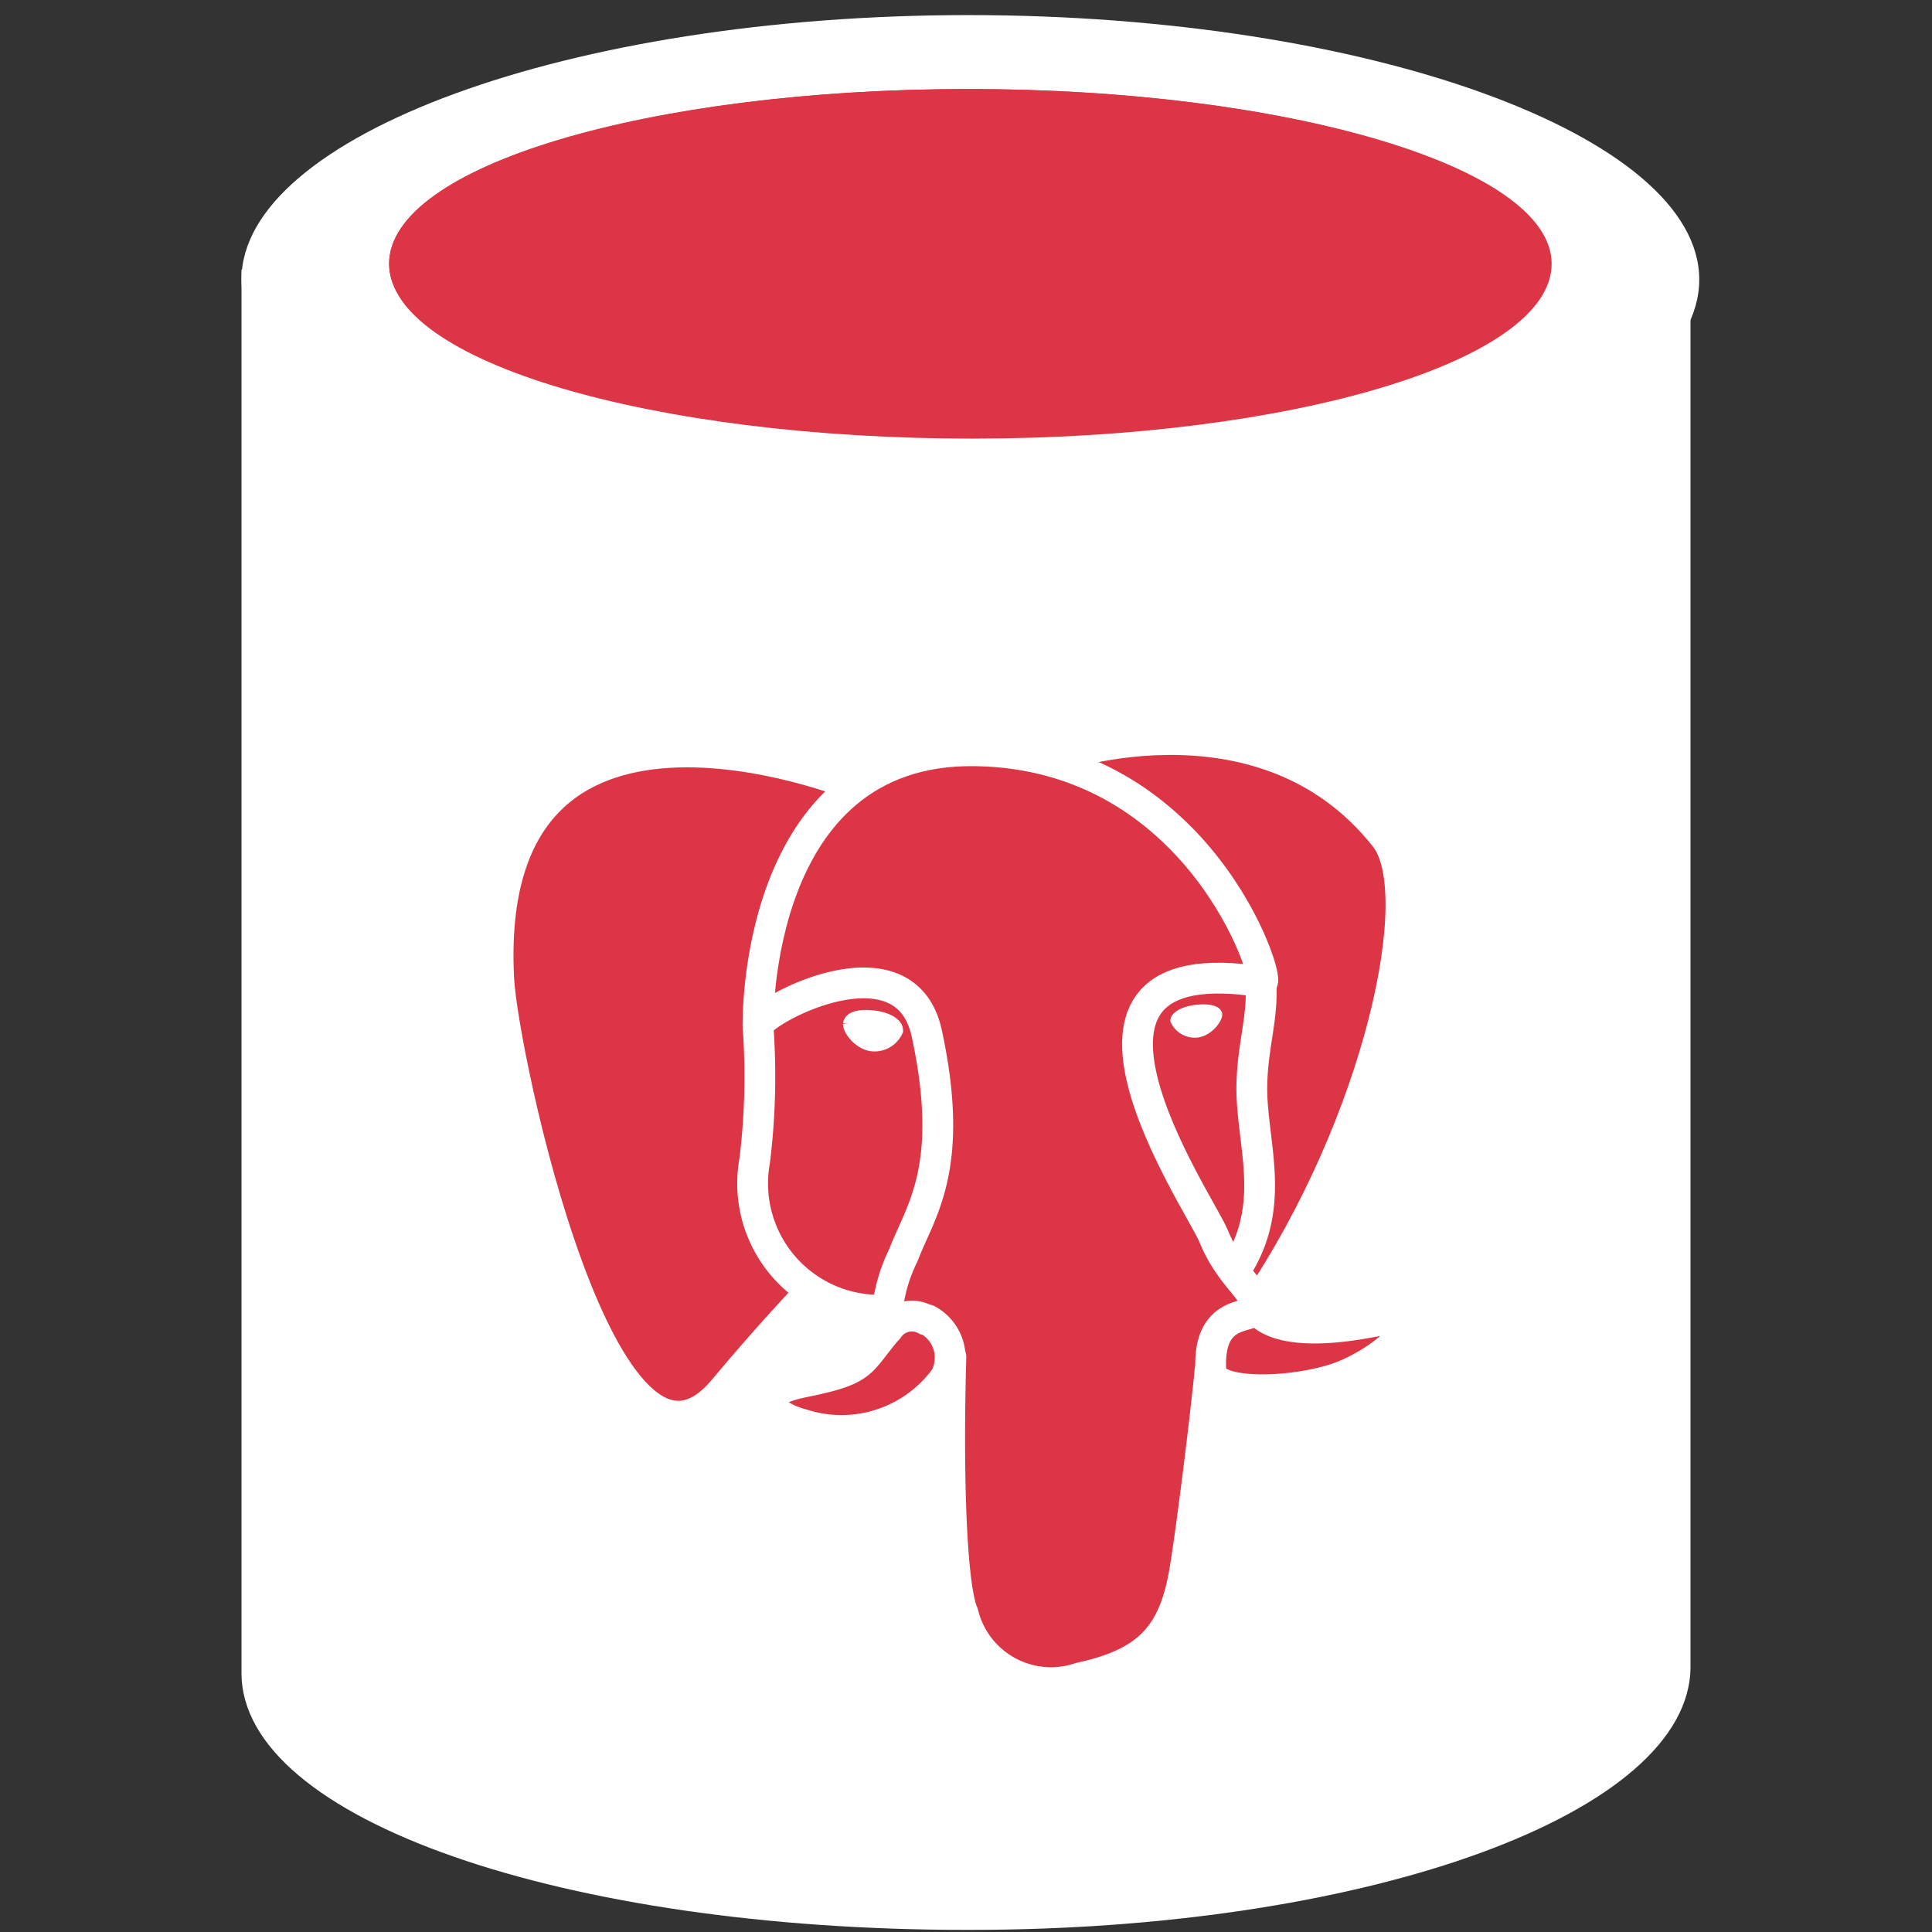 <svg id="Layer_1" data-name="Layer 1" xmlns="http://www.w3.org/2000/svg" viewBox="0 0 64 64"><rect x="0" y="0" width="64" height="64" fill="#333333" stroke="none"/><defs><style>.cls-1{fill:#FFFFFF;}.cls-2{fill:#FFFFFF;}.cls-10,.cls-3,.cls-9{fill:#fff;}.cls-4{fill:#dc3545;}.cls-5{fill:#dc3545;}.cls-6{fill:#dc3545;}.cls-7,.cls-8{fill:none;stroke-linecap:round;stroke-width:1.02px;}.cls-10,.cls-7,.cls-8,.cls-9{stroke:#fff;}.cls-7{stroke-linejoin:round;}.cls-8{stroke-linejoin:bevel;}.cls-9{stroke-width:0.55px;}.cls-10{stroke-width:0.28px;}</style></defs><title>PostgreSQL</title><g id="_1180_Grids" data-name=" 1180 Grids"><g id="CHeckmark_2" data-name="CHeckmark 2"><path class="cls-1" d="M8,8.93V55.42c0,4.89,10.78,8.51,24,8.51v-55Z"/><path class="cls-2" d="M32,63.93h.13C45.26,63.93,56,60.09,56,55.21V8.93H32Z"/><path class="cls-3" d="M56.29,9.26C56.29,14,45.47,18,32.21,18S8,14,8,9.26,18.82.5,32.08.5s24.21,4,24.21,8.76"/><path class="cls-4" d="M51.4,8.74c0,3.22-8.63,5.79-19.19,5.79S12.89,12,12.89,8.74s8.63-5.79,19.19-5.79S51.4,5.52,51.4,8.74"/><path class="cls-5" d="M47.28,12.22c2.58-1,4-2.19,4-3.48,0-3.22-8.63-5.79-19.19-5.79S12.89,5.52,12.89,8.74c0,1.29,1.55,2.58,4,3.48,3.48-1.42,9-2.19,15.2-2.19a46.93,46.93,0,0,1,15.2,2.19"/><g id="Layer_3" data-name="Layer 3"><path class="cls-6" d="M45.71,43.79c-3.83.79-4.1-.51-4.1-.51,4-6,5.74-13.63,4.28-15.49-4-5.09-10.88-2.68-11-2.62h0a13.67,13.67,0,0,0-2.56-.27,6.32,6.32,0,0,0-4,1.21S16,21.06,16.54,32.49C16.66,34.92,20,50.9,24,46.08c1.47-1.76,2.88-3.26,2.88-3.26a3.72,3.72,0,0,0,2.43.62l.07-.06a2.68,2.68,0,0,0,0,.69c-1,1.16-.73,1.36-2.8,1.78s-.86,1.2-.06,1.4a4.25,4.25,0,0,0,4.74-1.54l-.06.24c.41.32.69,2.11.64,3.73a10.3,10.3,0,0,0,.24,3.6c.32.87.64,2.82,3.36,2.24,2.27-.49,3.45-1.75,3.61-3.85.11-1.49.38-1.27.4-2.61l.21-.63c.24-2,0-2.68,1.44-2.38l.34,0a7.75,7.75,0,0,0,3.17-.53c1.7-.79,2.71-2.11,1-1.76Z"/><path class="cls-7" d="M31.5,44.95c-.11,3.77,0,7.57.4,8.49a3,3,0,0,0,3.88,2.14c2.27-.49,3.1-1.43,3.46-3.51.26-1.53.77-5.78.84-6.65"/><path class="cls-7" d="M28.25,26s-12.31-5-11.73,6.41C16.63,34.88,20,50.86,24,46c1.47-1.76,2.79-3.15,2.79-3.15"/><path class="cls-7" d="M34.89,25.12c-.43.13,6.84-2.66,11,2.62,1.46,1.87-.23,9.49-4.28,15.49"/><path class="cls-8" d="M41.59,43.23s.26,1.3,4.1.51c1.68-.34.67,1-1,1.76-1.4.65-4.53.81-4.58-.08-.13-2.31,1.65-1.61,1.52-2.19s-.91-1-1.44-2.31c-.46-1.11-6.31-9.66,1.62-8.39.29-.06-2.07-7.54-9.49-7.66S25.11,34,25.11,34"/><path class="cls-7" d="M29.43,44c-1,1.16-.73,1.36-2.8,1.78s-.86,1.2-.06,1.4a4.25,4.25,0,0,0,4.74-1.54,1.42,1.42,0,0,0-.59-1.92l-.05,0a.94.94,0,0,0-1.25.3Z"/><path class="cls-7" d="M29.36,44a5.47,5.47,0,0,1,.57-2.43c.53-1.42,1.74-2.84.77-7.34-.73-3.35-5.59-.7-5.59-.24A22.83,22.83,0,0,1,25,38.45a4.2,4.2,0,0,0,4.3,4.95"/><path class="cls-9" d="M28.2,33.92c0,.16.29.57.68.63a.74.74,0,0,0,.76-.42c0-.16-.29-.33-.68-.38s-.74,0-.76.18Z"/><path class="cls-10" d="M40.35,33.6c0,.16-.29.57-.68.63a.74.74,0,0,1-.76-.42c0-.16.29-.33.68-.38s.74,0,.76.18Z"/><path class="cls-7" d="M41.77,32.53c.07,1.22-.26,2-.3,3.35-.06,1.89.9,4-.55,6.2"/></g></g></g></svg>